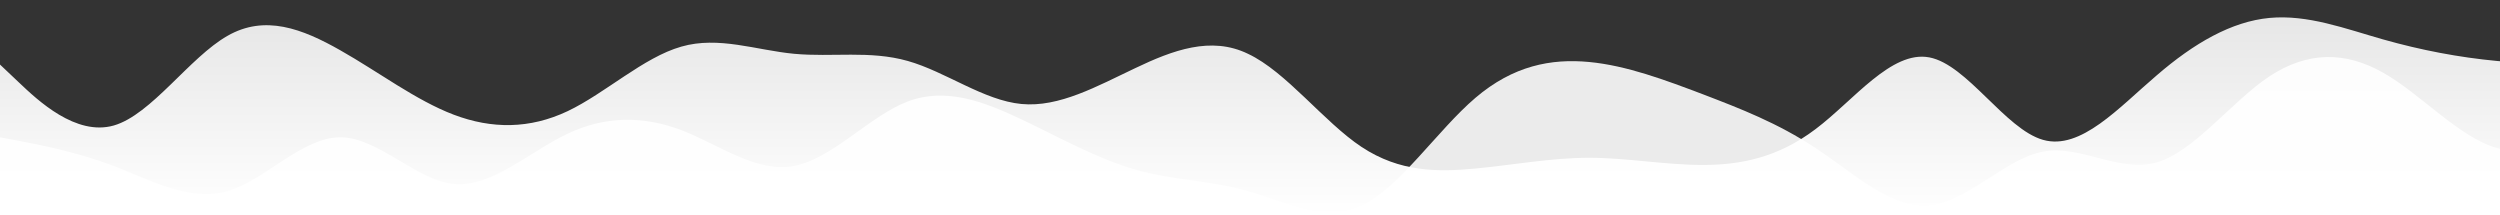 <?xml version="1.0" standalone="no"?>
<svg xmlns:xlink="http://www.w3.org/1999/xlink" id="wave" style="transform:rotate(0deg); transition: 0.3s" viewBox="0 0 2440 210" version="1.1" xmlns="http://www.w3.org/2000/svg"><rect x="0" y="0" width="2440" height="210" fill="#333333" stroke="none"/><defs><linearGradient id="sw-gradient-0" x1="0" x2="0" y1="1" y2="0"><stop stop-color="rgba(255, 255, 255, 1)" offset="0%"/><stop stop-color="rgba(230, 230, 230, 1)" offset="100%"/></linearGradient></defs><path style="transform:translate(0, 0px); opacity:1" fill="url(#sw-gradient-0)" d="M0,63L18.5,80.5C36.9,98,74,133,111,122.5C147.7,112,185,56,222,35C258.5,14,295,28,332,49C369.2,70,406,98,443,112C480,126,517,126,554,108.5C590.8,91,628,56,665,45.5C701.5,35,738,49,775,52.5C812.3,56,849,49,886,59.5C923.1,70,960,98,997,101.5C1033.8,105,1071,84,1108,66.5C1144.6,49,1182,35,1218,52.5C1255.4,70,1292,119,1329,143.5C1366.2,168,1403,168,1440,164.5C1476.9,161,1514,154,1551,154C1587.7,154,1625,161,1662,161C1698.5,161,1735,154,1772,126C1809.2,98,1846,49,1883,56C1920,63,1957,126,1994,136.5C2030.8,147,2068,105,2105,73.5C2141.5,42,2178,21,2215,17.5C2252.3,14,2289,28,2326,38.5C2363.1,49,2400,56,2437,59.5C2473.8,63,2511,63,2548,77C2584.6,91,2622,119,2640,133L2658.5,147L2658.5,210L2640,210C2621.5,210,2585,210,2548,210C2510.8,210,2474,210,2437,210C2400,210,2363,210,2326,210C2289.2,210,2252,210,2215,210C2178.5,210,2142,210,2105,210C2067.7,210,2031,210,1994,210C1956.9,210,1920,210,1883,210C1846.2,210,1809,210,1772,210C1735.4,210,1698,210,1662,210C1624.6,210,1588,210,1551,210C1513.8,210,1477,210,1440,210C1403.1,210,1366,210,1329,210C1292.3,210,1255,210,1218,210C1181.5,210,1145,210,1108,210C1070.8,210,1034,210,997,210C960,210,923,210,886,210C849.2,210,812,210,775,210C738.5,210,702,210,665,210C627.7,210,591,210,554,210C516.9,210,480,210,443,210C406.2,210,369,210,332,210C295.4,210,258,210,222,210C184.6,210,148,210,111,210C73.8,210,37,210,18,210L0,210Z"/><defs><linearGradient id="sw-gradient-1" x1="0" x2="0" y1="1" y2="0"><stop stop-color="rgba(255, 255, 255, 1)" offset="0%"/><stop stop-color="rgba(255, 255, 255, 1)" offset="100%"/></linearGradient></defs><path style="transform:translate(0, 50px); opacity:0.9" fill="url(#sw-gradient-1)" d="M0,84L18.5,87.5C36.9,91,74,98,111,112C147.7,126,185,147,222,136.5C258.5,126,295,84,332,84C369.2,84,406,126,443,129.5C480,133,517,98,554,80.5C590.8,63,628,63,665,77C701.5,91,738,119,775,112C812.3,105,849,63,886,49C923.1,35,960,49,997,66.5C1033.8,84,1071,105,1108,115.5C1144.6,126,1182,126,1218,136.5C1255.4,147,1292,168,1329,150.5C1366.2,133,1403,77,1440,45.5C1476.9,14,1514,7,1551,10.5C1587.7,14,1625,28,1662,42C1698.5,56,1735,70,1772,94.5C1809.2,119,1846,154,1883,150.5C1920,147,1957,105,1994,98C2030.8,91,2068,119,2105,108.5C2141.5,98,2178,49,2215,24.5C2252.3,0,2289,0,2326,21C2363.1,42,2400,84,2437,94.5C2473.8,105,2511,84,2548,63C2584.6,42,2622,21,2640,10.5L2658.5,0L2658.5,210L2640,210C2621.5,210,2585,210,2548,210C2510.8,210,2474,210,2437,210C2400,210,2363,210,2326,210C2289.2,210,2252,210,2215,210C2178.5,210,2142,210,2105,210C2067.7,210,2031,210,1994,210C1956.9,210,1920,210,1883,210C1846.2,210,1809,210,1772,210C1735.4,210,1698,210,1662,210C1624.6,210,1588,210,1551,210C1513.8,210,1477,210,1440,210C1403.1,210,1366,210,1329,210C1292.3,210,1255,210,1218,210C1181.5,210,1145,210,1108,210C1070.8,210,1034,210,997,210C960,210,923,210,886,210C849.2,210,812,210,775,210C738.5,210,702,210,665,210C627.7,210,591,210,554,210C516.9,210,480,210,443,210C406.2,210,369,210,332,210C295.4,210,258,210,222,210C184.6,210,148,210,111,210C73.8,210,37,210,18,210L0,210Z"/> 

</svg>